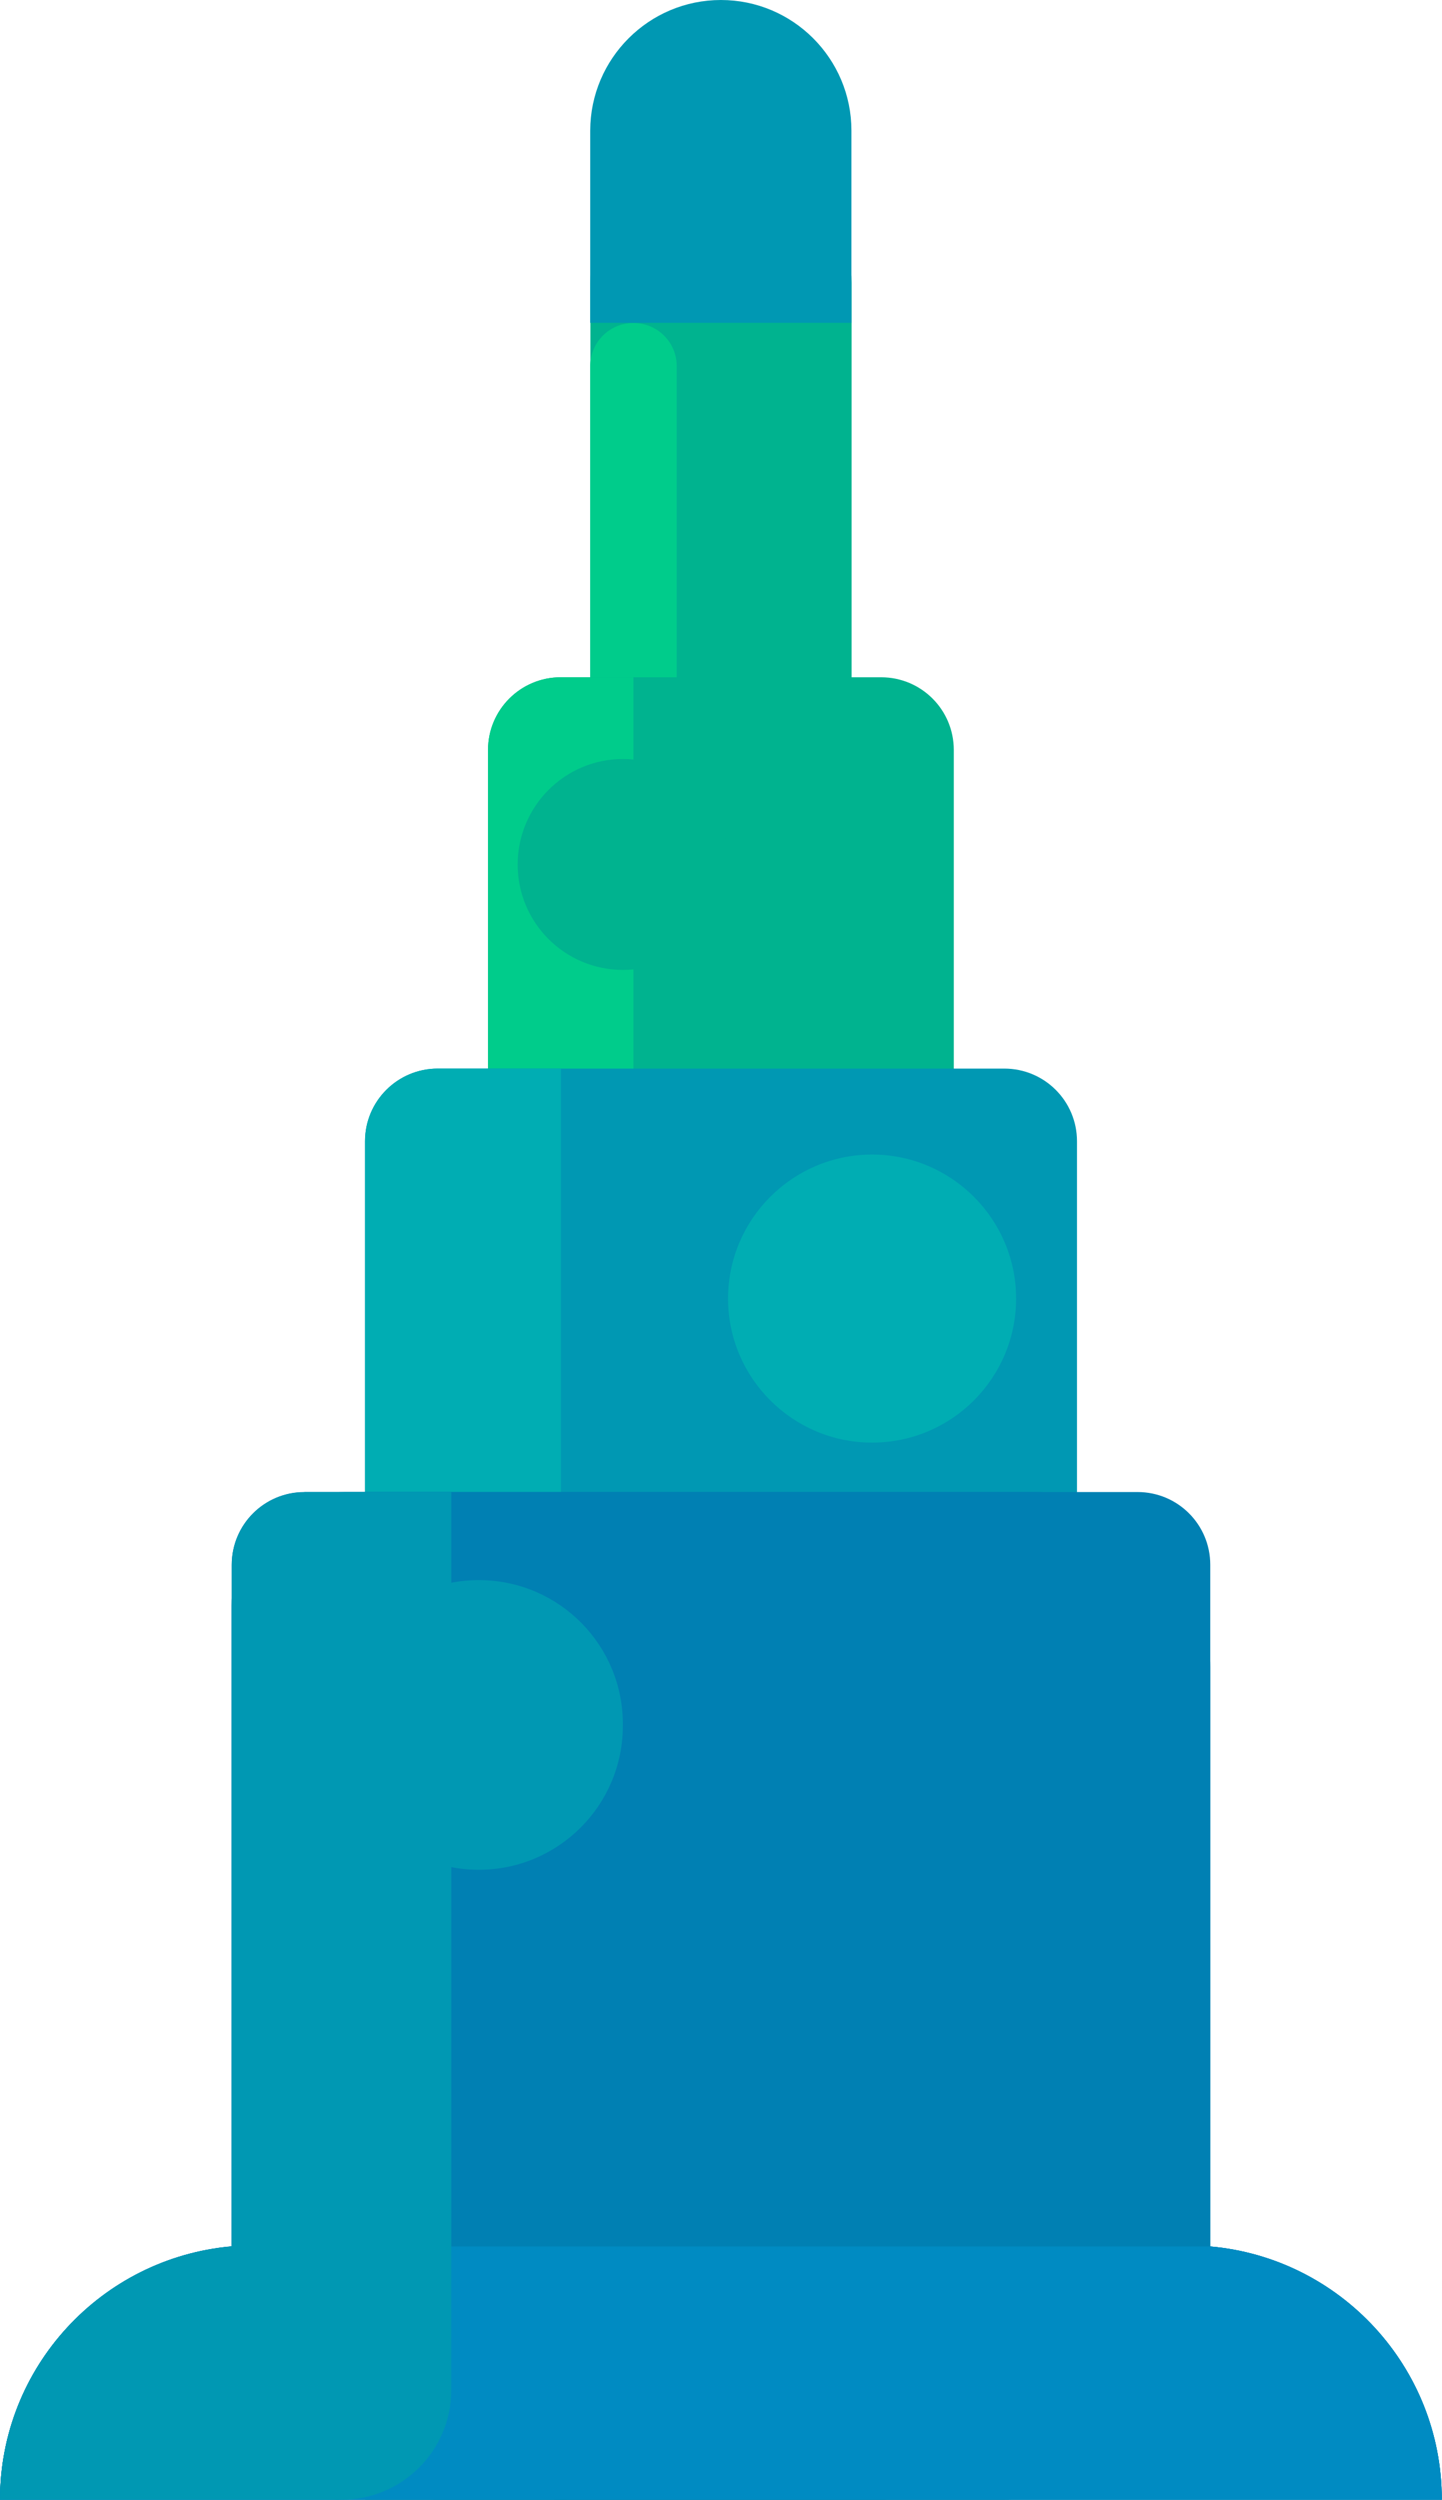 <?xml version="1.0" encoding="UTF-8"?>
<svg id="Layer_2" data-name="Layer 2" xmlns="http://www.w3.org/2000/svg" viewBox="0 0 81.7 141.62">
  <defs>
    <style>
      .cls-1 {
        fill: #00b38f;
      }

      .cls-2 {
        fill: #0080b3;
      }

      .cls-3 {
        fill: #008bc2;
      }

      .cls-4 {
        fill: #00cc8b;
      }

      .cls-5 {
        fill: #00adb3;
      }

      .cls-6 {
        fill: #0098b3;
      }
    </style>
  </defs>
  <g id="Layer_1-2" data-name="Layer 1">
    <g>
      <path class="cls-1" d="M40.85,8.63c4.09,0,7.4,3.32,7.4,7.4v62.7h-14.8V16.03c0-4.09,3.31-7.4,7.4-7.4h0,0Z"/>
      <path class="cls-4" d="M38.34,78.72h-4.9V20.66c.05-1.35,1.18-2.41,2.54-2.36,1.29.05,2.32,1.08,2.36,2.36v58.06h0Z"/>
      <path class="cls-6" d="M40.84,0c4.09,0,7.4,3.32,7.4,7.4v10.89h-14.8V7.4C33.45,3.32,36.76,0,40.85,0h0,0Z"/>
      <path class="cls-1" d="M49.92,38.37h-18.15c-2.28,0-4.12,1.84-4.12,4.12v95.01c0,2.28,1.84,4.12,4.12,4.12h18.15c2.28,0,4.12-1.84,4.12-4.12V42.49c0-2.28-1.84-4.12-4.12-4.12Z"/>
      <path class="cls-4" d="M31.77,38.37h4.12v99.13c0,2.27-1.85,4.12-4.12,4.12-2.27,0-4.12-1.85-4.12-4.12V42.49c0-2.27,1.85-4.12,4.12-4.12h0Z"/>
      <path class="cls-1" d="M35.29,54.95c3.3,0,5.98-2.67,5.98-5.97,0-3.3-2.67-5.98-5.97-5.98h0c-3.3,0-5.97,2.68-5.97,5.98,0,3.3,2.67,5.97,5.97,5.97Z"/>
      <path class="cls-6" d="M56.89,60.54H24.8c-2.28,0-4.12,1.84-4.12,4.12v72.84c0,2.28,1.84,4.12,4.12,4.12h32.1c2.28,0,4.12-1.84,4.12-4.12v-72.84c0-2.28-1.84-4.12-4.12-4.12Z"/>
      <path class="cls-5" d="M24.8,60.54h6.98v81.08h-11.1v-76.96c0-2.27,1.85-4.12,4.12-4.12h0ZM49.41,81.73c4.51,0,8.16-3.66,8.16-8.16s-3.66-8.16-8.16-8.16-8.16,3.66-8.16,8.16,3.66,8.16,8.16,8.16h0Z"/>
      <path class="cls-2" d="M68.57,127.27v-32.81c0-5.49-4.45-9.93-9.93-9.93H19.58c-3.56,0-6.45,2.89-6.46,6.45h0v36.28C5.76,127.92,0,134.09,0,141.62h81.69c0-7.52-5.76-13.7-13.12-14.35h0Z"/>
      <path class="cls-2" d="M68.57,127.27v-38.62c0-2.28-1.84-4.12-4.12-4.12H17.25c-2.28,0-4.12,1.84-4.12,4.12v38.62C5.77,127.92,0,134.1,0,141.62h81.69c0-7.52-5.77-13.7-13.12-14.35h0Z"/>
      <path class="cls-3" d="M0,141.62c0-7.52,5.76-13.7,13.12-14.35h55.45c7.36.65,13.12,6.83,13.12,14.35H0Z"/>
      <path class="cls-6" d="M17.24,84.53h8.33v50.87c0,3.44-2.79,6.22-6.22,6.22-3.44,0-6.22-2.79-6.22-6.22v-46.74c0-2.27,1.85-4.12,4.12-4.12h0s0,0,0,0Z"/>
      <path class="cls-6" d="M0,141.62c0-7.52,5.76-13.7,13.12-14.35h6.08v14.35H0ZM27.13,105.93c4.51,0,8.16-3.66,8.16-8.16.05-4.51-3.56-8.2-8.07-8.25s-8.2,3.56-8.25,8.07c0,.06,0,.12,0,.18,0,4.51,3.66,8.16,8.16,8.16h0Z"/>
    </g>
  </g>
</svg>